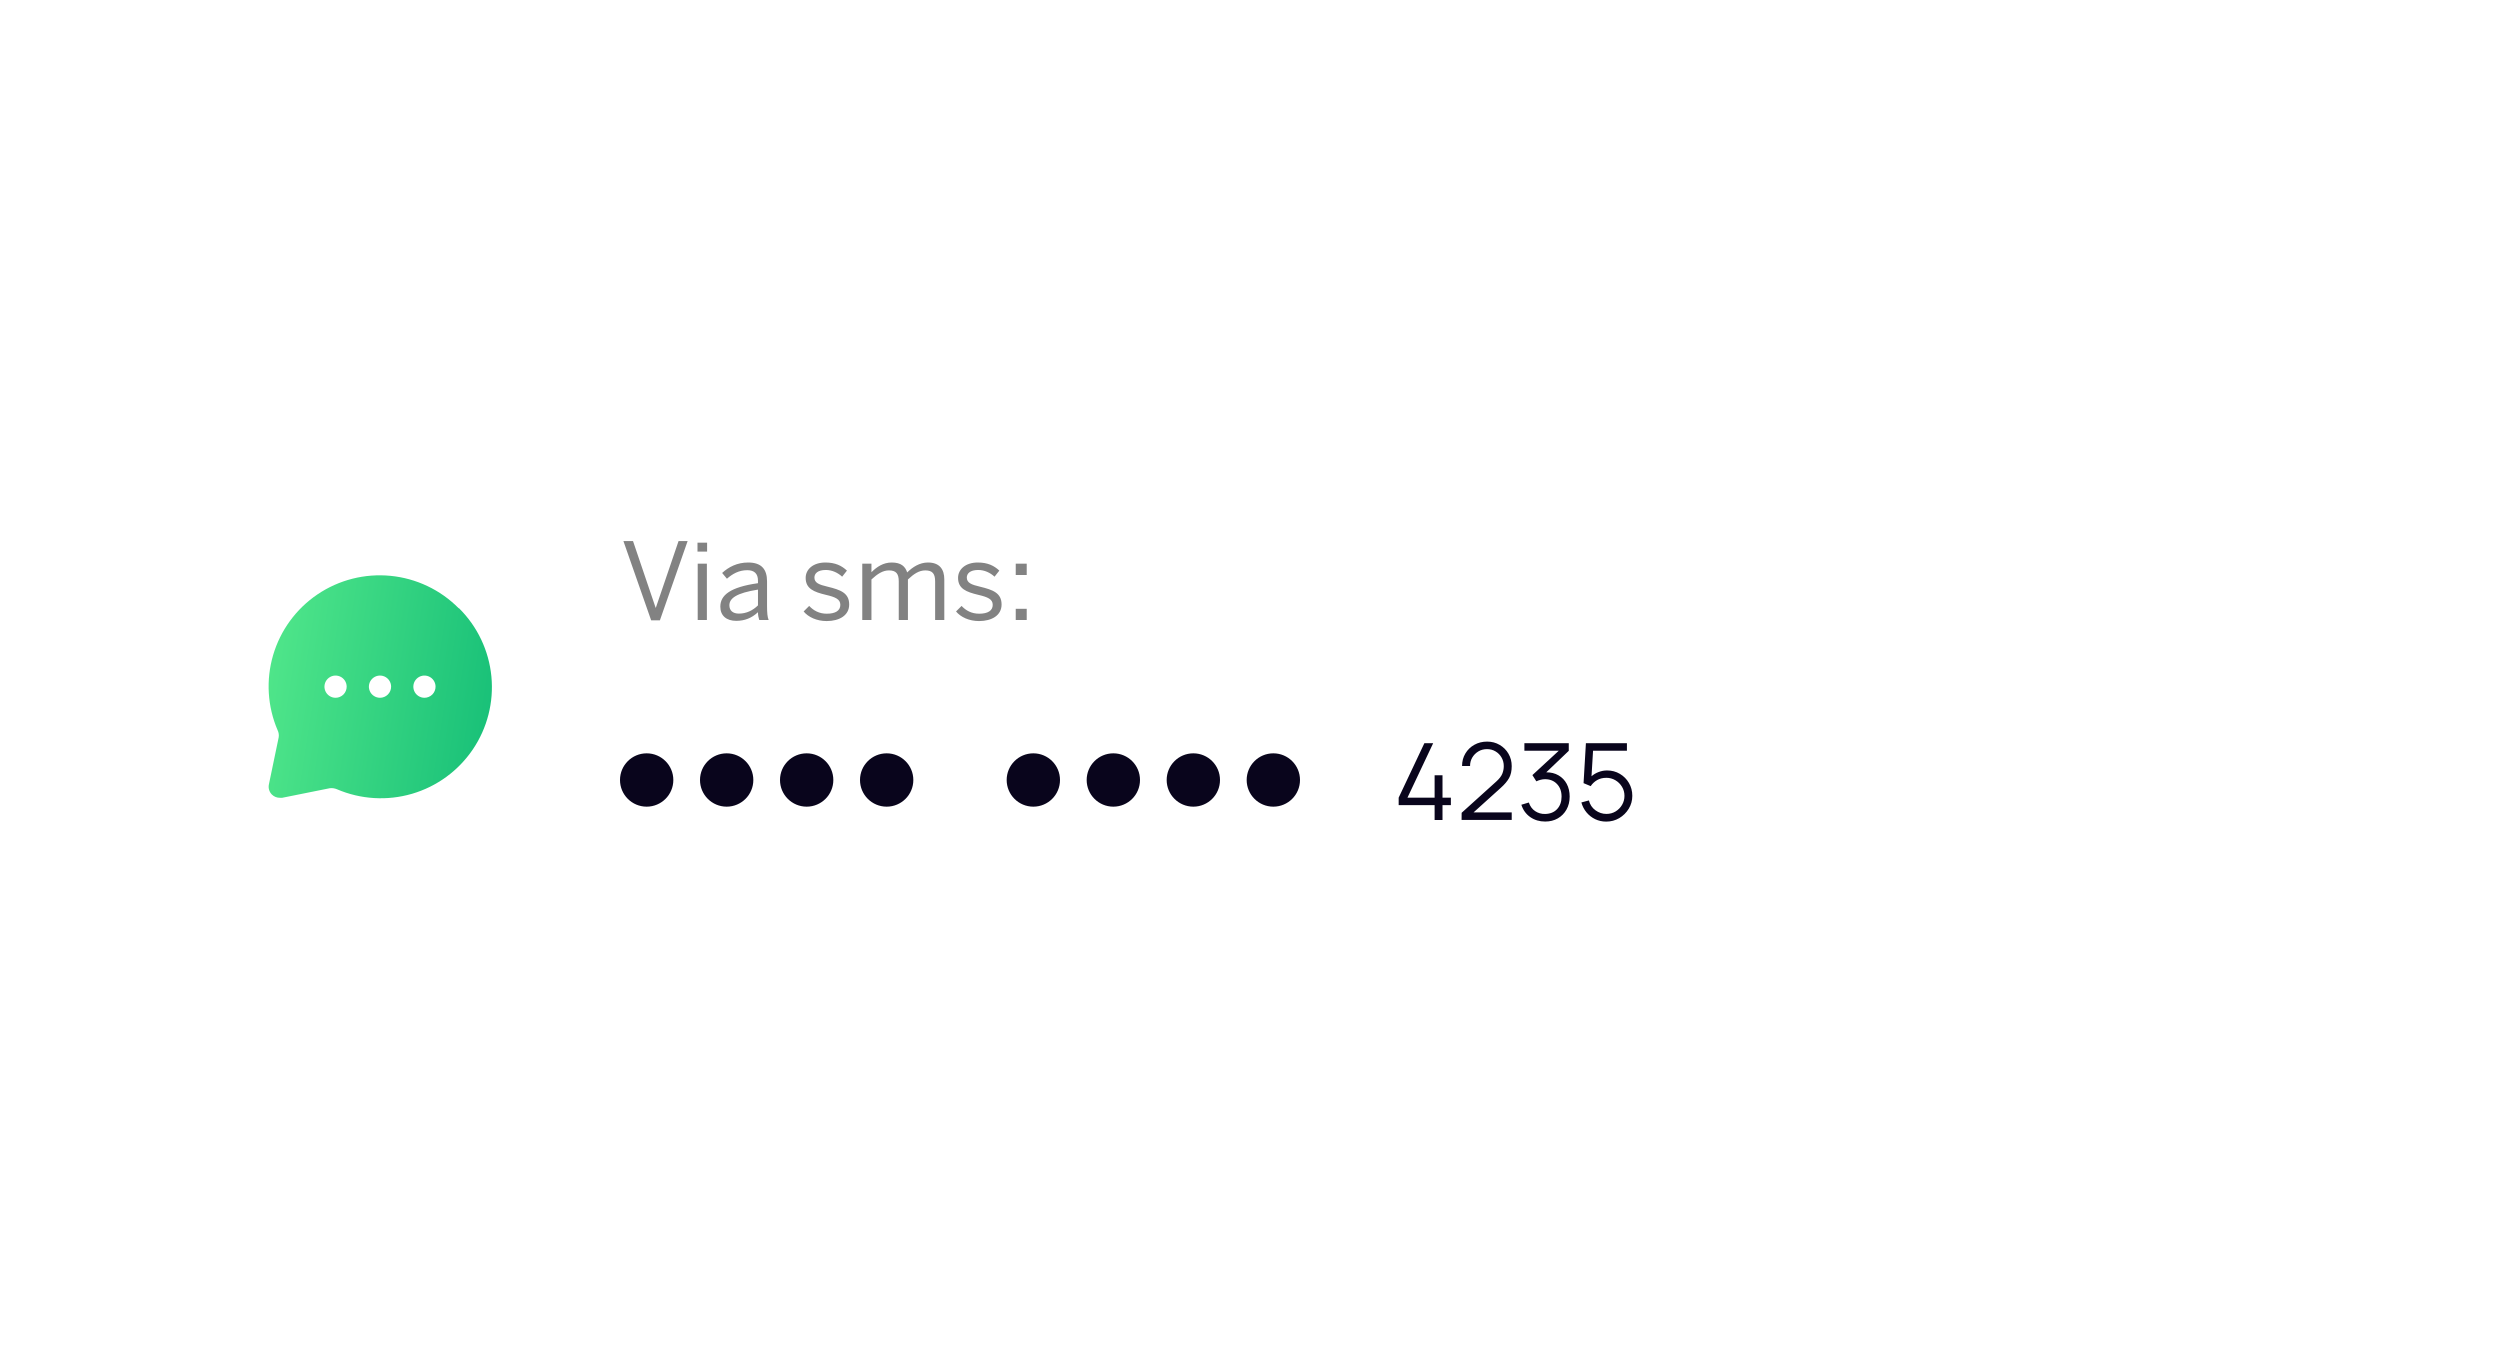 <svg width="375" height="205" viewBox="0 0 375 205" fill="none" xmlns="http://www.w3.org/2000/svg">
<g filter="url(#filter0_d_184_1206)">
<rect x="14" y="50" width="347" height="105" rx="22" fill="white"/>
</g>
<circle cx="97" cy="117" r="4" fill="#09051C"/>
<circle cx="109" cy="117" r="4" fill="#09051C"/>
<circle cx="121" cy="117" r="4" fill="#09051C"/>
<circle cx="133" cy="117" r="4" fill="#09051C"/>
<circle cx="155" cy="117" r="4" fill="#09051C"/>
<circle cx="167" cy="117" r="4" fill="#09051C"/>
<circle cx="179" cy="117" r="4" fill="#09051C"/>
<circle cx="191" cy="117" r="4" fill="#09051C"/>
<path d="M215.192 123H216.376V120.768H217.632V119.648H216.376V116.288H215.192V119.648H211.12L214.976 111.48H213.656L209.8 119.648V120.768H215.192V123ZM219.238 122.992H226.758V121.864H221.03L225.126 118.168C225.686 117.667 226.096 117.181 226.358 116.712C226.624 116.243 226.758 115.645 226.758 114.92C226.758 114.232 226.595 113.611 226.27 113.056C225.95 112.501 225.51 112.061 224.95 111.736C224.395 111.405 223.768 111.24 223.07 111.24C222.36 111.24 221.72 111.4 221.15 111.72C220.584 112.035 220.136 112.469 219.806 113.024C219.475 113.573 219.31 114.2 219.31 114.904H220.51C220.504 114.451 220.611 114.032 220.83 113.648C221.054 113.264 221.358 112.955 221.742 112.72C222.126 112.485 222.563 112.368 223.054 112.368C223.528 112.368 223.955 112.483 224.334 112.712C224.712 112.936 225.011 113.24 225.23 113.624C225.454 114.008 225.566 114.437 225.566 114.912C225.566 115.312 225.491 115.696 225.342 116.064C225.192 116.432 224.896 116.816 224.454 117.216L219.246 121.92L219.238 122.992ZM231.779 123.232C232.488 123.232 233.117 123.075 233.667 122.76C234.221 122.44 234.656 122 234.971 121.44C235.291 120.875 235.451 120.224 235.451 119.488C235.451 118.768 235.304 118.133 235.011 117.584C234.717 117.035 234.307 116.608 233.779 116.304C233.251 115.995 232.637 115.843 231.939 115.848L235.315 112.624V111.48H228.659V112.608H233.819L229.859 116.264L230.451 117.2C230.648 117.104 230.861 117.027 231.091 116.968C231.32 116.909 231.539 116.88 231.747 116.88C232.493 116.88 233.093 117.12 233.547 117.6C234.005 118.075 234.235 118.704 234.235 119.488C234.235 120.261 234.013 120.885 233.571 121.36C233.133 121.835 232.531 122.08 231.763 122.096C231.213 122.107 230.717 121.965 230.275 121.672C229.832 121.379 229.515 120.947 229.323 120.376L228.203 120.712C228.448 121.491 228.891 122.107 229.531 122.56C230.176 123.008 230.925 123.232 231.779 123.232ZM240.926 123.24C241.641 123.24 242.294 123.067 242.886 122.72C243.478 122.368 243.953 121.899 244.31 121.312C244.668 120.725 244.846 120.08 244.846 119.376C244.846 118.667 244.678 118.024 244.342 117.448C244.006 116.872 243.553 116.416 242.982 116.08C242.412 115.739 241.772 115.568 241.062 115.568C240.63 115.568 240.212 115.645 239.806 115.8C239.401 115.949 239.041 116.163 238.726 116.44L238.958 112.608H244.038V111.48H237.886L237.534 117.472L238.606 117.92C238.841 117.557 239.156 117.259 239.55 117.024C239.945 116.789 240.414 116.672 240.958 116.672C241.444 116.672 241.892 116.792 242.302 117.032C242.713 117.272 243.044 117.597 243.294 118.008C243.545 118.413 243.67 118.869 243.67 119.376C243.67 119.867 243.55 120.317 243.31 120.728C243.07 121.139 242.745 121.469 242.334 121.72C241.929 121.965 241.47 122.088 240.958 122.088C240.366 122.088 239.82 121.907 239.318 121.544C238.817 121.181 238.489 120.688 238.334 120.064L237.206 120.368C237.361 120.928 237.617 121.424 237.974 121.856C238.332 122.288 238.764 122.627 239.27 122.872C239.777 123.117 240.329 123.24 240.926 123.24Z" fill="#09051C"/>
<path d="M97.672 93.048H98.984L103.144 81.16H101.784L98.376 91.16H98.344L94.952 81.16H93.512L97.672 93.048ZM104.624 82.744H106.064V81.4H104.624V82.744ZM104.656 93H106.032V84.552H104.656V93ZM110.432 93.128C111.696 93.128 112.752 92.712 113.696 91.832C113.696 92.312 113.776 92.648 113.888 93H115.296C115.12 92.568 115.056 91.944 115.056 90.92V87.192C115.056 85.432 114.256 84.376 112.24 84.376C110.56 84.376 109.296 85.048 108.32 85.944L109.04 86.808C109.872 86.088 110.816 85.528 112.096 85.528C113.136 85.528 113.696 86.04 113.696 87.096V87.48C109.504 88.072 108.048 89.288 108.048 91C108.048 92.36 108.976 93.128 110.432 93.128ZM110.832 92.04C109.952 92.04 109.408 91.608 109.408 90.792C109.408 89.736 110.48 88.952 113.696 88.44V90.808C112.912 91.576 111.952 92.04 110.832 92.04ZM124.002 93.16C125.922 93.16 127.378 92.296 127.378 90.68C127.378 88.936 126.066 88.472 124.161 88.008C122.834 87.704 122.162 87.416 122.162 86.632C122.162 86.04 122.642 85.496 123.874 85.496C124.818 85.496 125.682 85.912 126.322 86.504L127.042 85.592C126.258 84.856 125.298 84.376 123.81 84.376C121.97 84.376 120.85 85.4 120.85 86.68C120.85 88.312 122.082 88.792 123.874 89.224C125.314 89.56 126.05 89.88 126.05 90.728C126.05 91.592 125.33 92.056 124.018 92.056C122.866 92.056 122.018 91.576 121.378 90.888L120.546 91.72C121.234 92.552 122.482 93.16 124.002 93.16ZM129.341 93H130.717V86.92C131.613 86.088 132.413 85.56 133.341 85.56C134.445 85.56 134.813 86.088 134.813 87.208V93H136.189V86.92C137.069 86.088 137.853 85.56 138.797 85.56C139.901 85.56 140.269 86.088 140.269 87.208V93H141.645V86.904C141.645 85.384 140.925 84.376 139.197 84.376C137.933 84.376 136.893 85.064 136.077 85.864C135.789 84.984 135.181 84.376 133.757 84.376C132.493 84.376 131.517 85.032 130.717 85.832V84.552H129.341V93ZM146.861 93.16C148.781 93.16 150.237 92.296 150.237 90.68C150.237 88.936 148.925 88.472 147.021 88.008C145.693 87.704 145.021 87.416 145.021 86.632C145.021 86.04 145.501 85.496 146.733 85.496C147.677 85.496 148.541 85.912 149.181 86.504L149.901 85.592C149.117 84.856 148.157 84.376 146.669 84.376C144.829 84.376 143.709 85.4 143.709 86.68C143.709 88.312 144.941 88.792 146.733 89.224C148.173 89.56 148.909 89.88 148.909 90.728C148.909 91.592 148.189 92.056 146.877 92.056C145.725 92.056 144.877 91.576 144.237 90.888L143.405 91.72C144.093 92.552 145.341 93.16 146.861 93.16ZM152.36 86.248H154.008V84.552H152.36V86.248ZM152.36 93H154.008V91.32H152.36V93Z" fill="#828282"/>
<path d="M68.783 91.217C66.049 88.464 62.439 86.752 58.578 86.376C54.716 85.999 50.844 86.981 47.629 89.154C44.414 91.326 42.058 94.552 40.966 98.275C39.875 101.998 40.117 105.986 41.65 109.55C41.81 109.881 41.862 110.254 41.8 110.617L40.333 117.667C40.277 117.937 40.288 118.217 40.367 118.482C40.445 118.747 40.589 118.988 40.783 119.183C40.943 119.342 41.133 119.466 41.342 119.55C41.551 119.633 41.775 119.672 42 119.667H42.333L49.467 118.233C49.829 118.19 50.197 118.241 50.533 118.383C54.097 119.917 58.085 120.159 61.808 119.067C65.532 117.976 68.757 115.619 70.93 112.404C73.102 109.189 74.085 105.317 73.708 101.456C73.331 97.594 71.619 93.985 68.867 91.25L68.783 91.217ZM50.333 104.667C50.004 104.667 49.681 104.569 49.407 104.386C49.133 104.203 48.92 103.942 48.794 103.638C48.667 103.333 48.634 102.998 48.699 102.675C48.763 102.352 48.922 102.055 49.155 101.822C49.388 101.588 49.685 101.43 50.008 101.365C50.331 101.301 50.666 101.334 50.971 101.46C51.276 101.586 51.536 101.8 51.719 102.074C51.902 102.348 52 102.67 52 103C52 103.442 51.824 103.866 51.512 104.179C51.199 104.491 50.775 104.667 50.333 104.667ZM57 104.667C56.67 104.667 56.348 104.569 56.074 104.386C55.8 104.203 55.586 103.942 55.46 103.638C55.334 103.333 55.301 102.998 55.365 102.675C55.43 102.352 55.588 102.055 55.821 101.822C56.054 101.588 56.352 101.43 56.675 101.365C56.998 101.301 57.333 101.334 57.638 101.46C57.942 101.586 58.203 101.8 58.386 102.074C58.569 102.348 58.667 102.67 58.667 103C58.667 103.442 58.491 103.866 58.178 104.179C57.866 104.491 57.442 104.667 57 104.667ZM63.667 104.667C63.337 104.667 63.015 104.569 62.741 104.386C62.467 104.203 62.253 103.942 62.127 103.638C62.001 103.333 61.968 102.998 62.032 102.675C62.096 102.352 62.255 102.055 62.488 101.822C62.721 101.588 63.018 101.43 63.342 101.365C63.665 101.301 64 101.334 64.304 101.46C64.609 101.586 64.869 101.8 65.052 102.074C65.236 102.348 65.333 102.67 65.333 103C65.333 103.442 65.158 103.866 64.845 104.179C64.533 104.491 64.109 104.667 63.667 104.667Z" fill="url(#paint0_linear_184_1206)"/>
<defs>
<filter id="filter0_d_184_1206" x="-36" y="0" width="447" height="205" filterUnits="userSpaceOnUse" color-interpolation-filters="sRGB">
<feFlood flood-opacity="0" result="BackgroundImageFix"/>
<feColorMatrix in="SourceAlpha" type="matrix" values="0 0 0 0 0 0 0 0 0 0 0 0 0 0 0 0 0 0 127 0" result="hardAlpha"/>
<feOffset/>
<feGaussianBlur stdDeviation="25"/>
<feColorMatrix type="matrix" values="0 0 0 0 0.353 0 0 0 0 0.424 0 0 0 0 0.918 0 0 0 0.07 0"/>
<feBlend mode="normal" in2="BackgroundImageFix" result="effect1_dropShadow_184_1206"/>
<feBlend mode="normal" in="SourceGraphic" in2="effect1_dropShadow_184_1206" result="shape"/>
</filter>
<linearGradient id="paint0_linear_184_1206" x1="40.293" y1="84.243" x2="78.956" y2="90.242" gradientUnits="userSpaceOnUse">
<stop stop-color="#53E88B"/>
<stop offset="1" stop-color="#15BE77"/>
</linearGradient>
</defs>
</svg>

